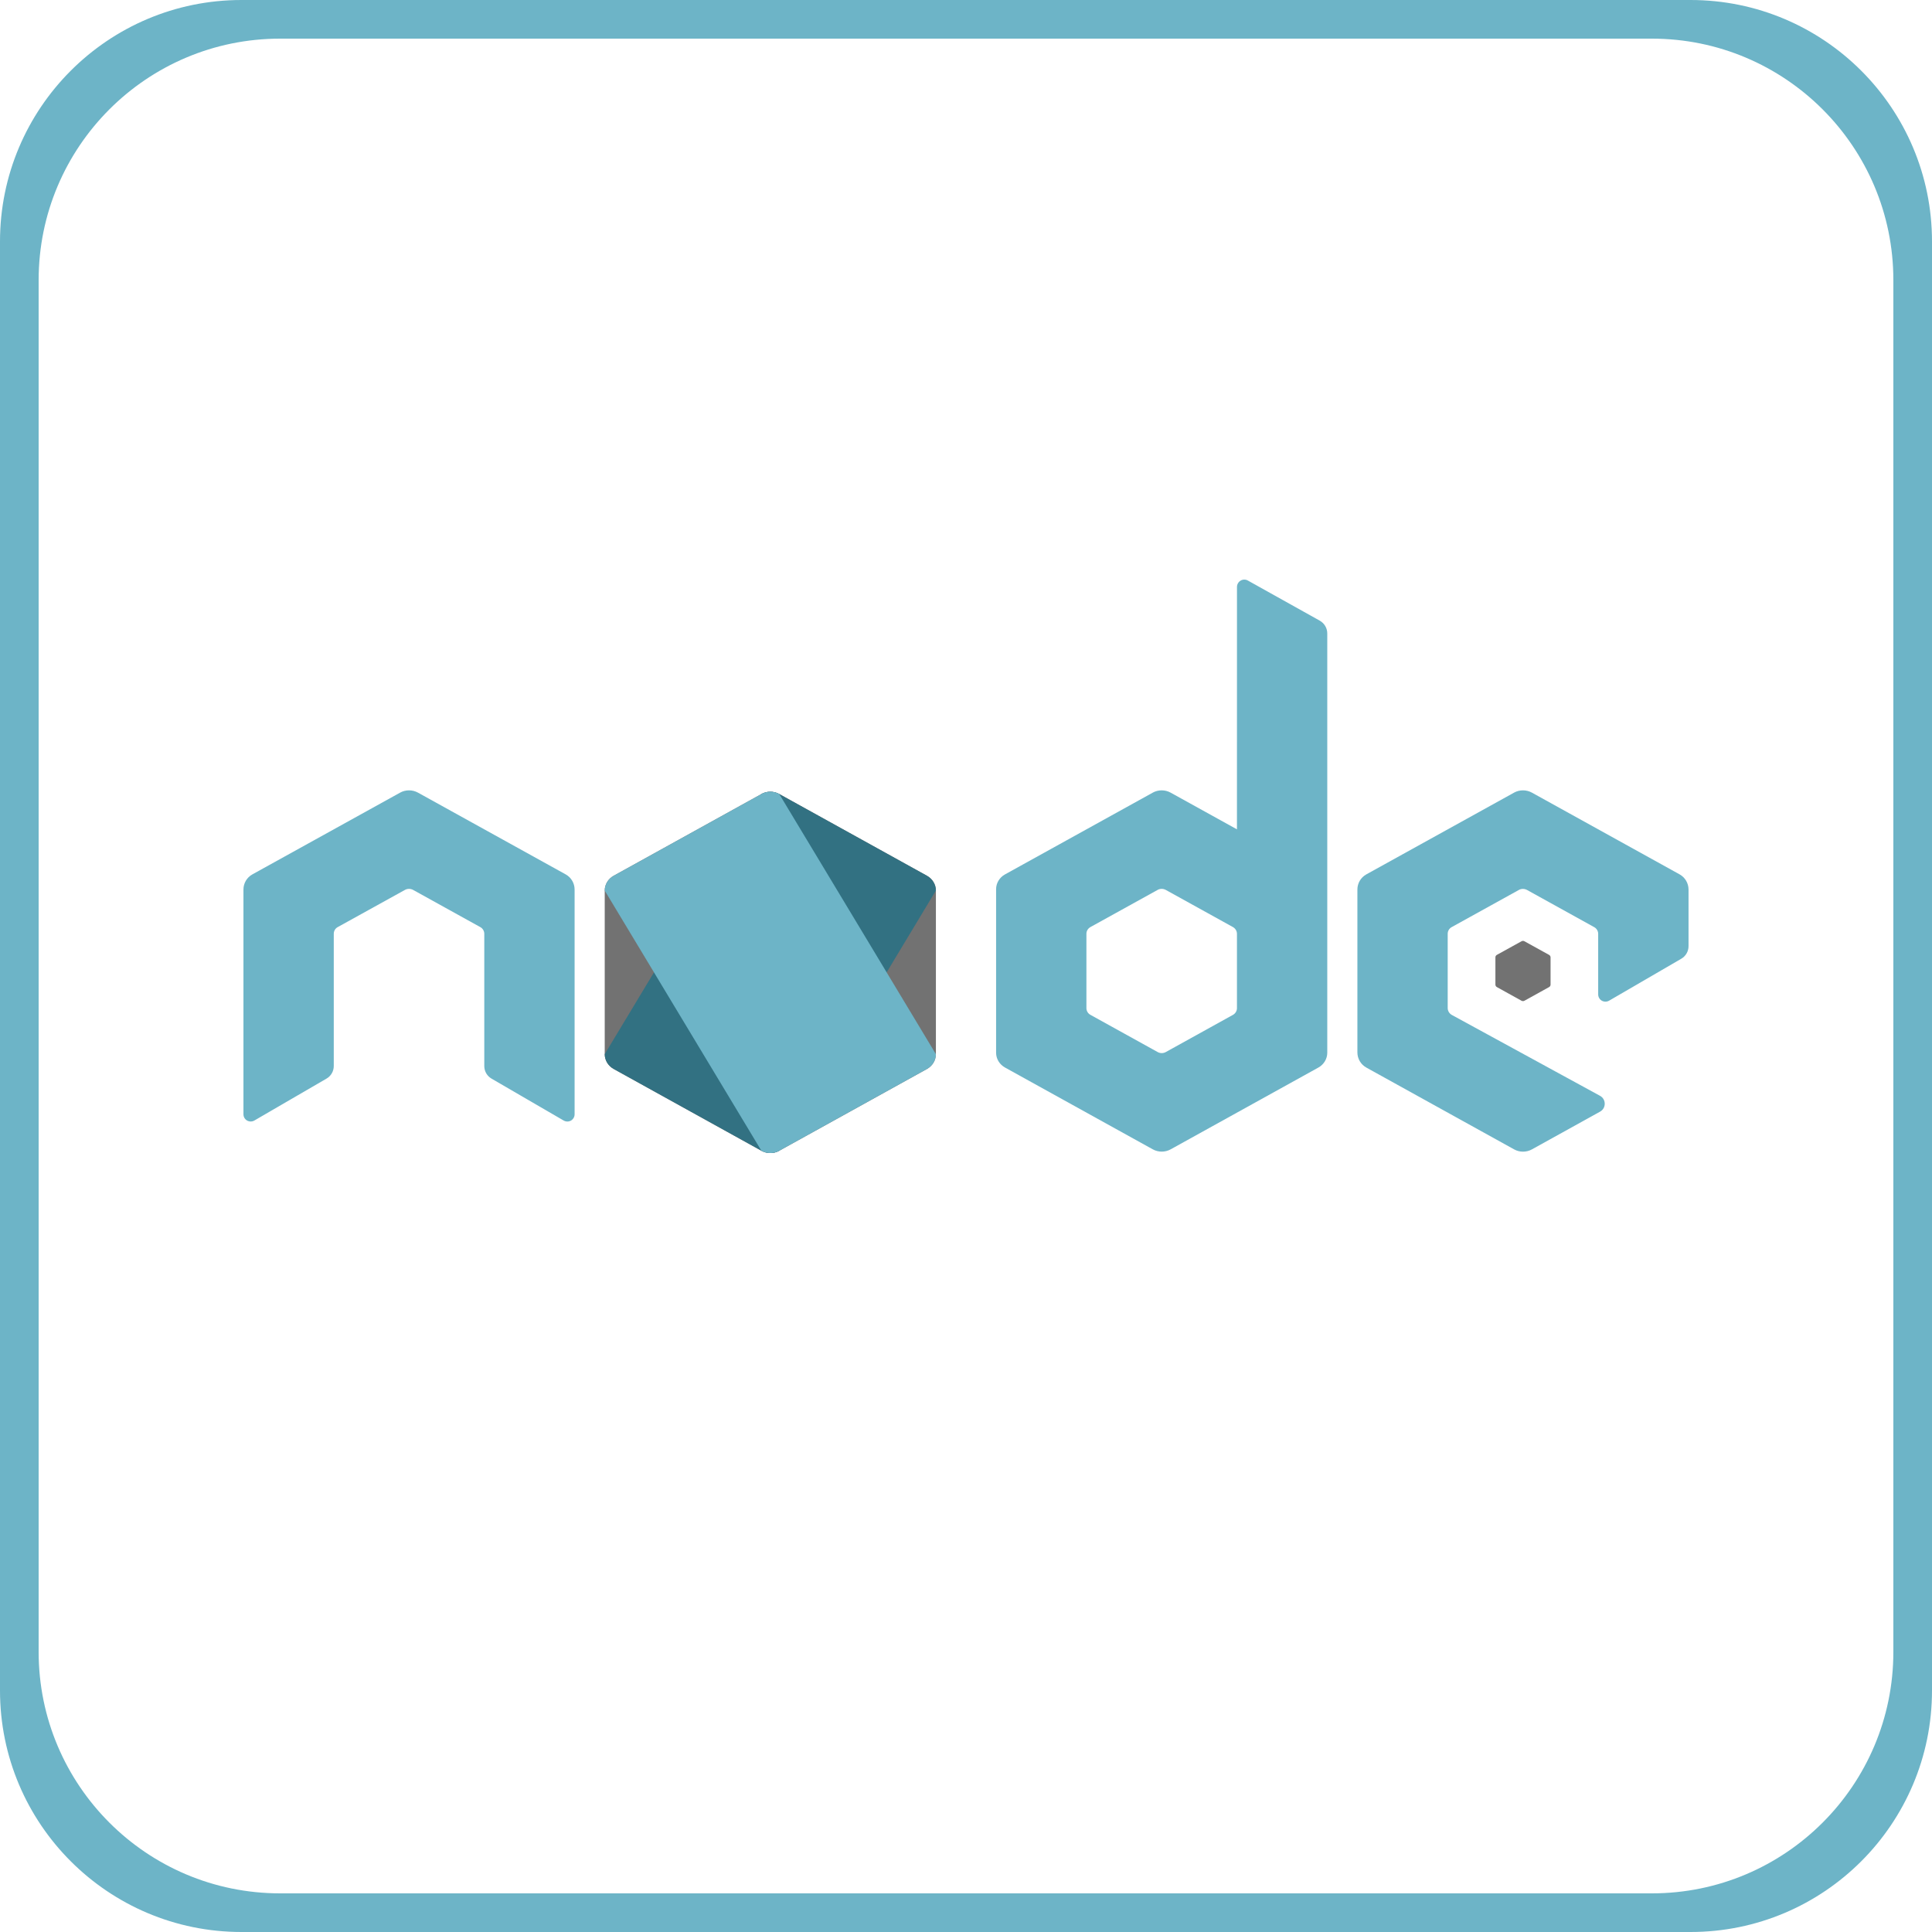 <svg xmlns="http://www.w3.org/2000/svg" x="0px" y="0px"
width="48" height="48"
viewBox="0 0 172 172"
style=" fill:#000000;"><g fill="none" fill-rule="nonzero" stroke="none" stroke-width="1" stroke-linecap="butt" stroke-linejoin="miter" stroke-miterlimit="10" stroke-dasharray="" stroke-dashoffset="0" font-family="none" font-weight="none" font-size="none" text-anchor="none" style="mix-blend-mode: normal"><path d="M0,172v-172h172v172z" fill="none"></path><path d="M21.5,172c-11.874,0 -21.5,-9.626 -21.5,-21.5v-129c0,-11.874 9.626,-21.5 21.5,-21.5h129c11.874,0 21.5,9.626 21.5,21.5v129c0,11.874 -9.626,21.5 -21.5,21.5zM147.06,168.56c11.874,0 21.5,-9.626 21.5,-21.5v-122.12c0,-11.874 -9.626,-21.5 -21.5,-21.5h-122.12c-11.874,0 -21.5,9.626 -21.5,21.5v122.12c0,11.874 9.626,21.5 21.5,21.5z" fill="#6db4c7"></path><g><path d="M67.785,70.689l-13.152,7.277c-0.493,0.271 -0.796,0.775 -0.796,1.319v14.562c0,0.544 0.303,1.045 0.796,1.319l13.155,7.282c0.49,0.271 1.099,0.271 1.589,0l13.152,-7.282c0.488,-0.273 0.791,-0.775 0.791,-1.319v-14.562c0,-0.544 -0.303,-1.045 -0.796,-1.319l-13.149,-7.277c-0.247,-0.137 -0.523,-0.204 -0.796,-0.204c-0.276,0 -0.549,0.067 -0.796,0.204M135.454,83.798l-2.192,1.211c-0.083,0.046 -0.131,0.129 -0.131,0.22v2.428c0,0.091 0.051,0.174 0.131,0.22l2.192,1.214c0.083,0.046 0.182,0.046 0.265,0l2.192,-1.214c0.08,-0.046 0.131,-0.129 0.131,-0.22v-2.428c0,-0.091 -0.051,-0.174 -0.134,-0.22l-2.192,-1.211c-0.04,-0.024 -0.086,-0.035 -0.131,-0.035c-0.046,0 -0.091,0.011 -0.131,0.035" fill="#727272"></path><path d="M117.496,55.256l-6.403,-3.573c-0.201,-0.113 -0.448,-0.11 -0.646,0.008c-0.198,0.118 -0.322,0.33 -0.322,0.56l-0.003,21.582l-5.905,-3.267c-0.247,-0.137 -0.523,-0.204 -0.796,-0.204c-0.273,0 -0.549,0.067 -0.796,0.204h0.003l-13.152,7.277c-0.493,0.271 -0.796,0.775 -0.796,1.316v14.562c0,0.544 0.303,1.045 0.796,1.319l13.155,7.282c0.49,0.271 1.099,0.271 1.589,0l13.152,-7.282c0.488,-0.271 0.791,-0.775 0.791,-1.319v-37.328c0,-0.472 -0.257,-0.906 -0.667,-1.136zM109.763,90.352l-5.977,3.31c-0.222,0.123 -0.499,0.123 -0.721,0l-5.98,-3.31c-0.228,-0.123 -0.365,-0.354 -0.365,-0.6v-6.62c0,-0.247 0.137,-0.474 0.362,-0.6l5.98,-3.307h-0.003c0.113,-0.062 0.236,-0.091 0.362,-0.091c0.126,0 0.249,0.032 0.362,0.091l5.977,3.307c0.225,0.126 0.362,0.356 0.362,0.603v6.62c0,0.244 -0.137,0.474 -0.359,0.598z" fill="#6db4c7"></path><path d="M67.785,70.689l-13.948,23.158c0,0.544 0.303,1.045 0.796,1.319l13.155,7.282c0.49,0.271 1.099,0.271 1.589,0l13.943,-23.163c0,-0.544 -0.303,-1.045 -0.796,-1.319l-13.149,-7.277c-0.247,-0.137 -0.523,-0.204 -0.796,-0.204c-0.276,0 -0.549,0.067 -0.796,0.204" fill="#327182"></path><path d="M67.785,70.689l-13.152,7.277c-0.493,0.271 -0.796,0.775 -0.796,1.319l13.948,23.163c0.49,0.271 1.099,0.271 1.589,0l13.152,-7.282c0.49,-0.273 0.793,-0.775 0.793,-1.319l-13.945,-23.158c-0.247,-0.137 -0.523,-0.204 -0.796,-0.204c-0.276,0 -0.549,0.067 -0.796,0.204" fill="#6db4c7"></path><path d="M149.531,77.843l-13.149,-7.277c-0.247,-0.137 -0.523,-0.204 -0.796,-0.204c-0.273,0 -0.549,0.067 -0.796,0.204h0.003l-13.152,7.277c-0.49,0.271 -0.796,0.785 -0.796,1.348v14.503c0,0.56 0.306,1.077 0.796,1.348l13.155,7.282c0.493,0.273 1.096,0.273 1.589,0l6.065,-3.358c0.555,-0.308 0.552,-1.104 -0.005,-1.41l-13.198,-7.202c-0.222,-0.126 -0.362,-0.359 -0.362,-0.611v-6.61c0,-0.247 0.134,-0.474 0.348,-0.592l5.99,-3.313h-0.003c0.113,-0.062 0.236,-0.091 0.362,-0.091c0.126,0 0.249,0.032 0.362,0.091l5.99,3.316c0.214,0.118 0.348,0.346 0.348,0.592v5.393c0,0.231 0.123,0.445 0.324,0.56c0.201,0.113 0.448,0.113 0.649,-0.003l6.427,-3.734c0.397,-0.231 0.643,-0.657 0.643,-1.118v-5.039c0,-0.566 -0.306,-1.083 -0.796,-1.354zM50.36,77.843l-13.149,-7.277c-0.247,-0.137 -0.523,-0.204 -0.796,-0.204c-0.273,0 -0.549,0.067 -0.796,0.204h0.003l-13.152,7.277c-0.49,0.271 -0.796,0.785 -0.796,1.348v20.008c0,0.231 0.123,0.445 0.324,0.56c0.201,0.113 0.448,0.113 0.649,-0.003l6.427,-3.734c0.397,-0.231 0.641,-0.657 0.641,-1.118v-11.774c0,-0.247 0.134,-0.474 0.348,-0.592l5.99,-3.313v0c0.113,-0.062 0.236,-0.091 0.362,-0.091c0.126,0 0.249,0.032 0.362,0.091l5.99,3.316c0.214,0.118 0.348,0.346 0.348,0.592v11.774c0,0.461 0.244,0.887 0.643,1.118l6.427,3.734c0.201,0.115 0.448,0.115 0.649,0.003c0.198,-0.118 0.322,-0.332 0.322,-0.563v-20.006c0,-0.563 -0.306,-1.08 -0.796,-1.351z" fill="#6db4c7"></path></g><path d="M21.5,172c-11.874,0 -21.5,-9.626 -21.5,-21.5v-129c0,-11.874 9.626,-21.5 21.5,-21.5h129c11.874,0 21.5,9.626 21.5,21.5v129c0,11.874 -9.626,21.5 -21.5,21.5z" fill="none"></path><path d="M24.94,168.56c-11.874,0 -21.5,-9.626 -21.5,-21.5v-122.12c0,-11.874 9.626,-21.5 21.5,-21.5h122.12c11.874,0 21.5,9.626 21.5,21.5v122.12c0,11.874 -9.626,21.5 -21.5,21.5z" fill="none"></path><path d="M21.5,172c-11.874,0 -21.5,-9.626 -21.5,-21.5v-129c0,-11.874 9.626,-21.5 21.5,-21.5h129c11.874,0 21.5,9.626 21.5,21.5v129c0,11.874 -9.626,21.5 -21.5,21.5z" fill="none"></path><path d="M24.94,168.56c-11.874,0 -21.5,-9.626 -21.5,-21.5v-122.12c0,-11.874 9.626,-21.5 21.5,-21.5h122.12c11.874,0 21.5,9.626 21.5,21.5v122.12c0,11.874 -9.626,21.5 -21.5,21.5z" fill="none"></path></g></svg>